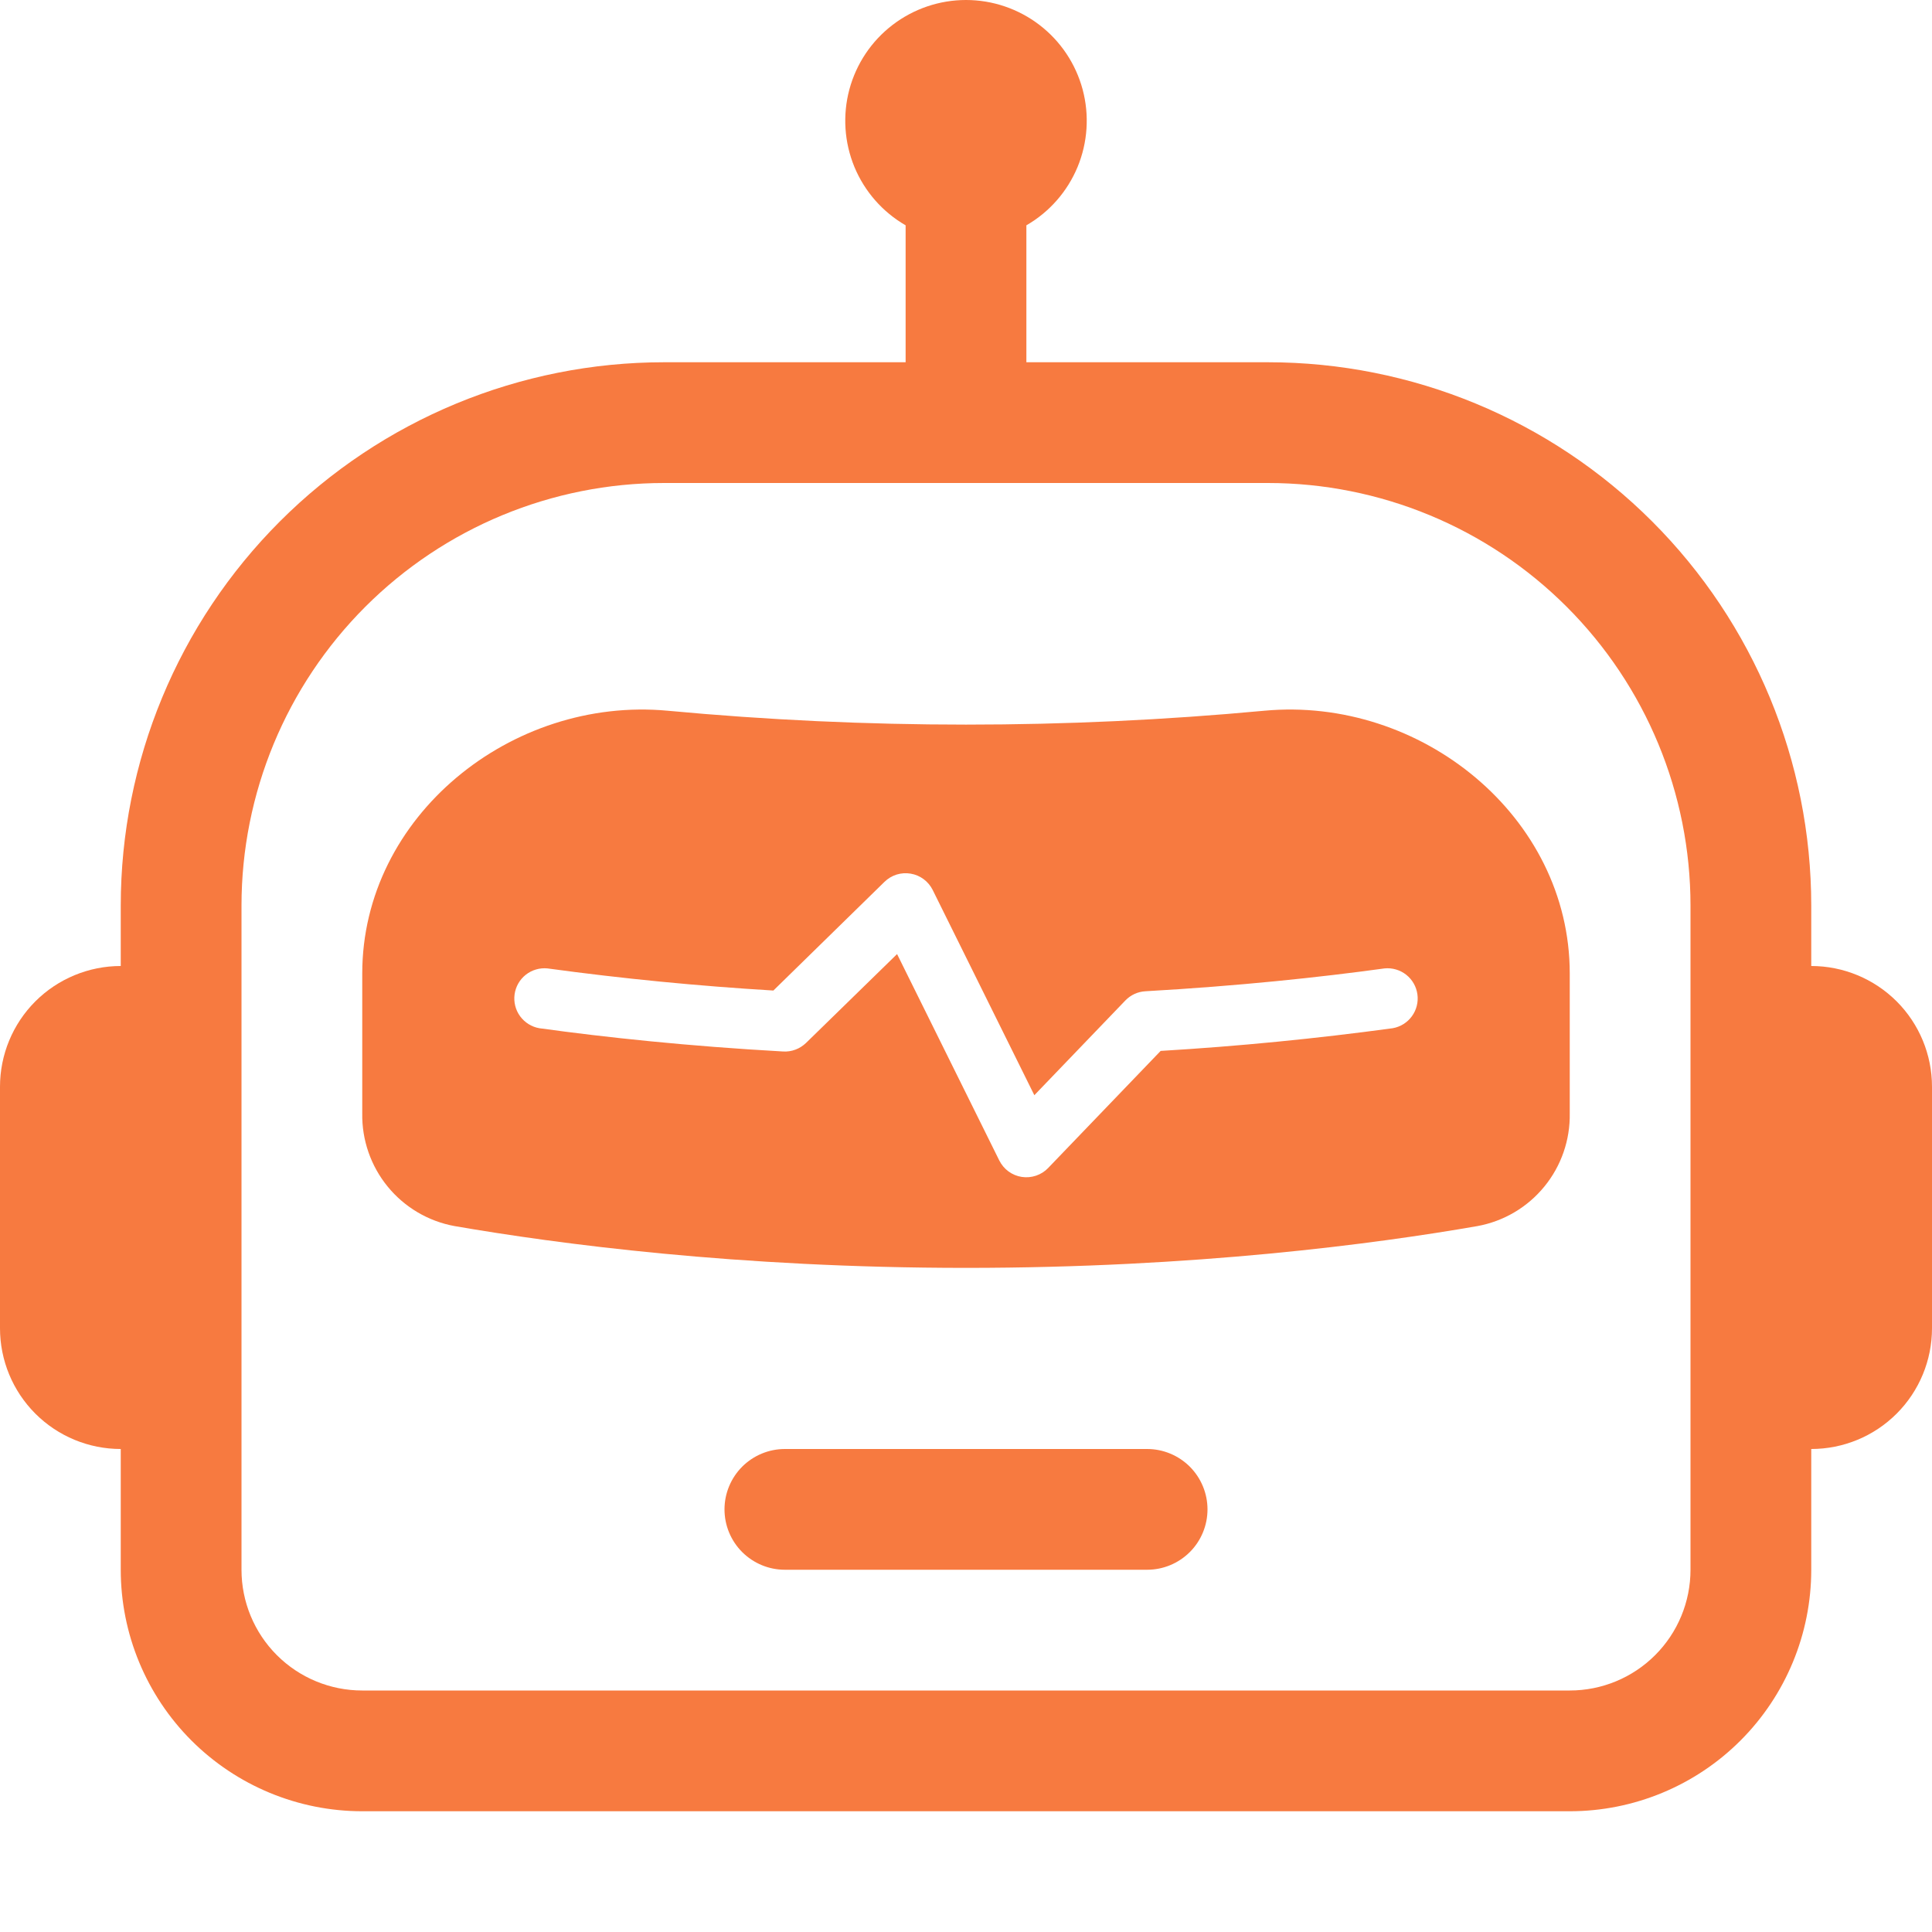 <svg width="40" height="40" viewBox="0 0 40 40" fill="none" xmlns="http://www.w3.org/2000/svg">
<path d="M15 31.25C15 30.919 15.132 30.601 15.366 30.366C15.601 30.132 15.918 30 16.25 30H23.75C24.082 30 24.399 30.132 24.634 30.366C24.868 30.601 25 30.919 25 31.25C25 31.582 24.868 31.9 24.634 32.134C24.399 32.368 24.082 32.5 23.75 32.5H16.25C15.918 32.5 15.601 32.368 15.366 32.134C15.132 31.9 15 31.582 15 31.25ZM7.5 20.155C7.5 16.9 10.588 14.413 13.825 14.715C17.933 15.098 22.067 15.098 26.175 14.715C29.413 14.413 32.5 16.9 32.5 20.155V23.048C32.51 23.601 32.324 24.14 31.973 24.568C31.623 24.996 31.132 25.286 30.587 25.385C28.475 25.753 24.738 26.25 20 26.25C15.262 26.25 11.525 25.75 9.413 25.385C8.868 25.286 8.377 24.996 8.027 24.568C7.677 24.14 7.49 23.601 7.5 23.048V20.155ZM18.855 18.088C18.758 18.071 18.658 18.078 18.563 18.107C18.469 18.137 18.383 18.188 18.312 18.258L16.012 20.508C14.448 20.414 12.888 20.262 11.335 20.05C11.174 20.034 11.013 20.081 10.886 20.181C10.759 20.281 10.676 20.427 10.654 20.587C10.632 20.747 10.673 20.91 10.768 21.04C10.864 21.171 11.006 21.26 11.165 21.288C12.54 21.478 14.245 21.66 16.215 21.77C16.302 21.775 16.389 21.762 16.47 21.731C16.551 21.701 16.625 21.653 16.688 21.593L18.573 19.753L20.69 24.028C20.735 24.117 20.8 24.195 20.881 24.254C20.962 24.313 21.056 24.352 21.155 24.367C21.254 24.382 21.355 24.373 21.45 24.341C21.545 24.309 21.631 24.255 21.7 24.183L24.03 21.758C25.637 21.662 27.24 21.505 28.835 21.288C28.994 21.26 29.137 21.171 29.232 21.04C29.327 20.91 29.368 20.747 29.346 20.587C29.324 20.427 29.241 20.281 29.114 20.181C28.987 20.081 28.826 20.034 28.665 20.05C27.32 20.235 25.648 20.413 23.715 20.523C23.558 20.531 23.41 20.599 23.3 20.713L21.415 22.675L19.31 18.425C19.266 18.337 19.202 18.261 19.123 18.202C19.044 18.143 18.952 18.104 18.855 18.088Z" fill="#F77A40"/>
<path d="M21.25 4.665C21.727 4.39 22.099 3.965 22.31 3.457C22.52 2.948 22.557 2.385 22.415 1.853C22.272 1.321 21.959 0.852 21.522 0.517C21.085 0.182 20.55 0 20 0C19.45 0 18.915 0.182 18.478 0.517C18.041 0.852 17.728 1.321 17.585 1.853C17.443 2.385 17.48 2.948 17.69 3.457C17.901 3.965 18.273 4.39 18.75 4.665V7.5H13.75C10.766 7.5 7.905 8.685 5.795 10.795C3.685 12.905 2.5 15.766 2.5 18.75V20C1.837 20 1.201 20.264 0.732 20.732C0.263 21.201 0 21.837 0 22.5L0 27.5C0 28.163 0.263 28.799 0.732 29.268C1.201 29.737 1.837 30 2.5 30V32.5C2.5 33.826 3.027 35.098 3.964 36.036C4.902 36.973 6.174 37.5 7.5 37.5H32.5C33.826 37.5 35.098 36.973 36.035 36.036C36.973 35.098 37.5 33.826 37.5 32.5V30C38.163 30 38.799 29.737 39.268 29.268C39.737 28.799 40 28.163 40 27.5V22.5C40 21.837 39.737 21.201 39.268 20.732C38.799 20.264 38.163 20 37.5 20V18.75C37.5 15.766 36.315 12.905 34.205 10.795C32.095 8.685 29.234 7.5 26.25 7.5H21.25V4.665ZM35 18.75V32.5C35 33.163 34.737 33.799 34.268 34.268C33.799 34.737 33.163 35 32.5 35H7.5C6.837 35 6.201 34.737 5.732 34.268C5.263 33.799 5 33.163 5 32.5V18.75C5 16.429 5.922 14.204 7.563 12.563C9.204 10.922 11.429 10 13.75 10H26.25C28.571 10 30.796 10.922 32.437 12.563C34.078 14.204 35 16.429 35 18.75Z" fill="#F77A40"/>
</svg>
